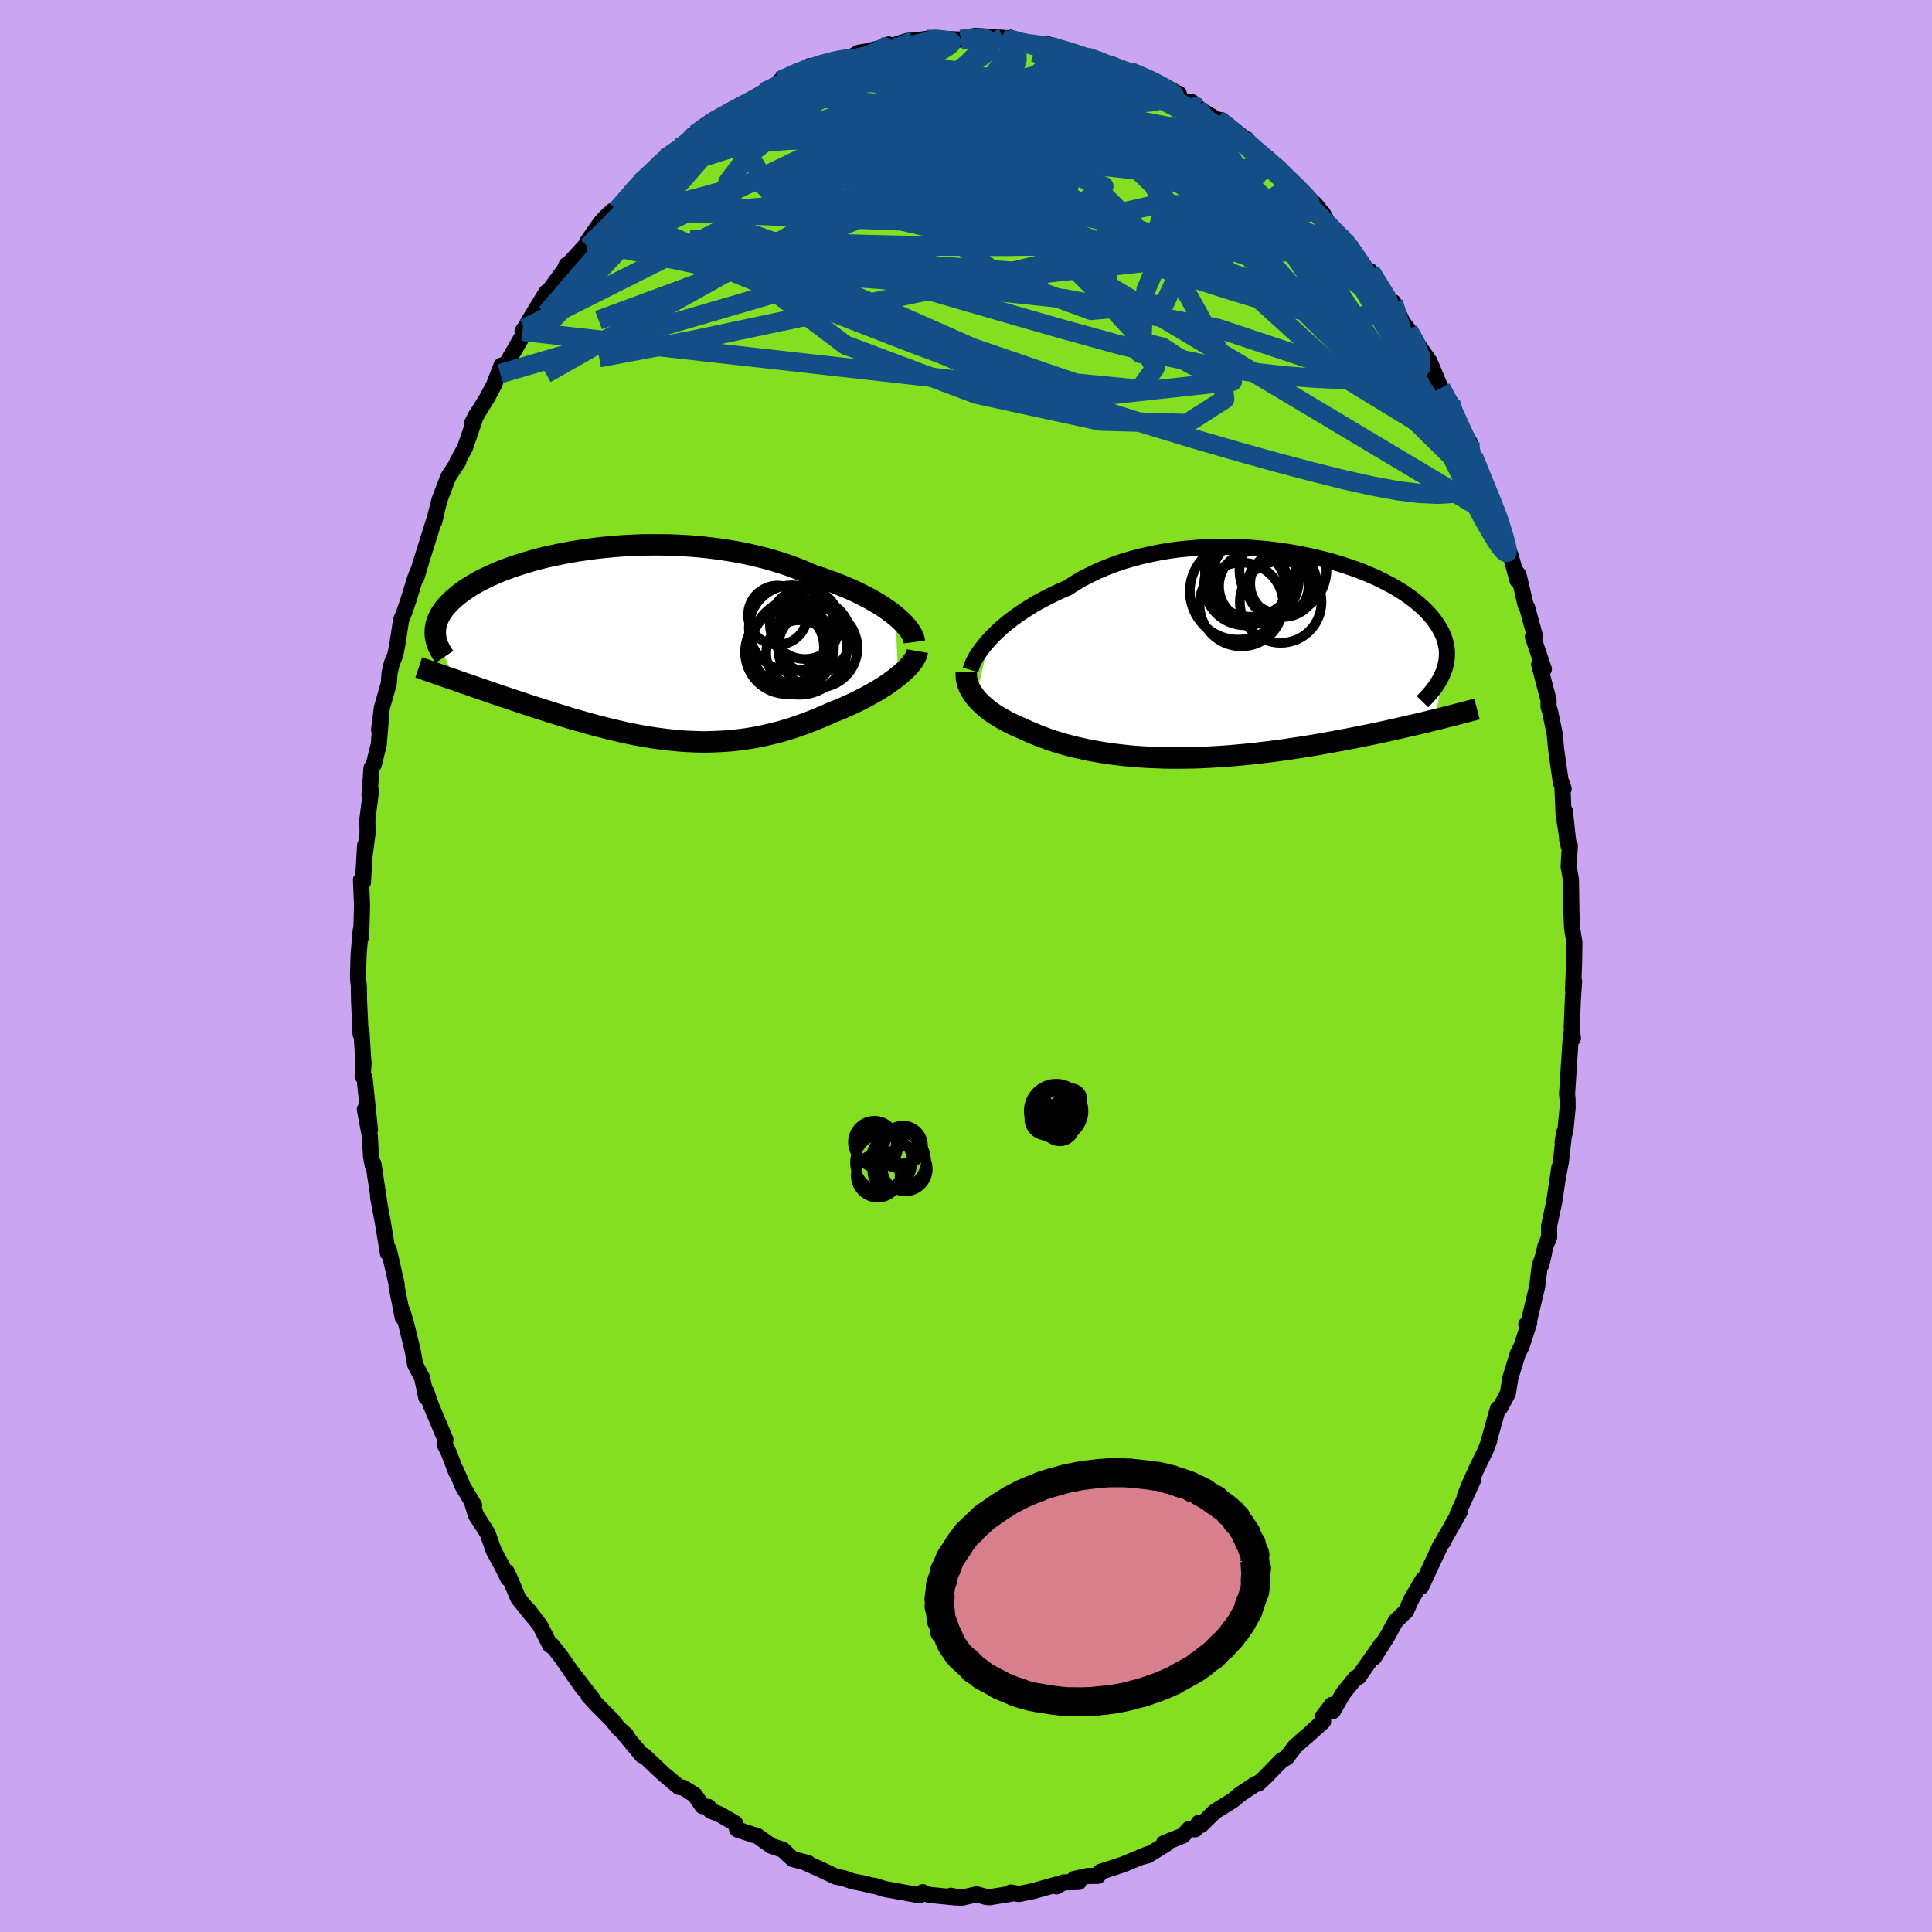 <svg xmlns="http://www.w3.org/2000/svg" width="500" height="500" viewBox="-100 -100 200 200"><defs><clipPath id="c"><path d="m27.69-2.99-.39-.3-.41-.3-.44-.31-.48-.3-.5-.3-.52-.29-.56-.29-.57-.29-.6-.28-.63-.27-.64-.27-.67-.26-.68-.25-.7-.24-.72-.23-.78-.34-.8-.33-.83-.31-.86-.29-.87-.27-.9-.25-.93-.23-.93-.21-.96-.19-.96-.16-.98-.15-.99-.12-.99-.11-.99-.08-1-.06-1-.04-.99-.02h-.99l-.99.01-.97.04-.96.05-.96.07-.93.09-.92.1-.9.12-.88.13-.87.14-.83.16-.82.17-.79.17-.77.19-.74.2-.71.21-.68.21-.66.22-.63.23-.6.23-.57.24-.54.24-.51.25-.49.24-.45.25-.43.25-.4.26-.38.25-.35.25-.32.26-.3.25-.28.25-.26.25-.23.25-.22.24-.19.25-.17.25-.15.24-.13.25-.11.24-.09.25-.08.24-.05.24-.04.23-.02.24v.24l.01.23 2.02 4.62.42.15.43.15.44.15.46.16.45.16.47.16.48.16.48.17.49.17.5.17.51.17.51.17.52.17.53.18.54.18.54.18.56.18.56.18.57.18.59.19.58.18.6.18.6.19.61.18.62.17.62.18.62.17.63.17.64.16.64.16.64.15.65.15.65.14.65.13.66.12.66.11.66.1.67.09.66.08.67.07.67.06.67.04.67.03.68.02h.67l.68-.02.67-.03.68-.04.68-.06.68-.08.68-.09.68-.11.68-.13.68-.15.68-.16.68-.17.68-.2.68-.21.67-.23.68-.24.67-.26.66-.27.67-.28.66-.3.54-.21.53-.22.52-.23.52-.23.5-.24.5-.25.48-.25.47-.26.46-.26.44-.26.43-.27.41-.27.39-.28.37-.27.35-.28"/></clipPath><clipPath id="b"><path d="m-25.66-1.67.36-.38.39-.38.41-.38.44-.38.47-.38.49-.37.52-.37.55-.37.57-.36.59-.36.62-.34.64-.34.66-.32.68-.32.7-.3.71-.46.74-.44.79-.41.81-.39.84-.36.87-.34.9-.31.93-.28.94-.25.97-.22.98-.2 1-.17 1.01-.14 1.02-.1 1.02-.09 1.03-.05 1.03-.03h1.04l1.02.02 1.02.05 1.02.08 1 .09.99.12.97.14.96.16.93.18.92.2.89.21.87.23.85.25.81.26.79.27.75.28.73.3.7.3.66.32.63.32.6.32.56.34.53.33.5.35.46.34.43.35.4.35.37.34.34.35.31.35.28.35.25.35.22.34.21.35.17.34.15.34.12.34.09.34.07.34.05.34.02.34-.01.33-.02.33-.05.33-.08.33-.09.33-.11.32-.89 4.97-.5.12-.51.13-.53.12-.53.13-.55.12-.55.13-.57.13-.58.13-.58.13-.6.13-.61.13-.62.13-.63.12-.63.13-.65.13-.66.13-.67.12-.68.13-.69.12-.71.13-.71.12-.73.12-.73.11-.74.11-.74.11-.76.1-.76.1-.76.09-.77.09-.77.08-.77.07-.78.07-.78.06-.77.05-.78.04-.78.04-.77.03-.77.01-.77.01h-.76l-.76-.01-.75-.03-.74-.03-.74-.04-.73-.05-.72-.06-.71-.08-.7-.08-.69-.09-.68-.11-.66-.11-.66-.12-.64-.14-.63-.14-.62-.15-.6-.16-.58-.17-.58-.18-.55-.18-.54-.2-.53-.2-.51-.21-.49-.21-.48-.22-.43-.19-.42-.18-.41-.2-.4-.2-.38-.2-.37-.21-.35-.21-.34-.22-.32-.22-.3-.23-.29-.24-.27-.23-.25-.24-.24-.25-.22-.25"/></clipPath><filter id="a"><feTurbulence baseFrequency=".05" numOctaves="3" result="noise" type="noise"/><feDisplacementMap in="SourceGraphic" in2="noise" scale="2"/></filter></defs><rect width="100%" height="100%" x="-100" y="-100" fill="#CAA6F2"/><path fill="#84DF20" stroke="#000" stroke-linejoin="round" stroke-width="1.667" d="m62.95-.46-.11 2.92.11-.86-.13 1.87-.12 2.98.13 1.04-.21-.39-.4 6.13.05.54.01.89-.22 2.24-.3 1.32.16-.99-.33 2.98-.34 1.8.17-1.14-.53 3.55-.53 2.48.01 1.17-.4.97-.43 1.91.29-1.18-.45 1.34-.25 2.06-.99 4.16-.14-.22.3-.18-.79 2.44-.37.71-.79 2.56-.25 1.58-.8 1.5-.24.1-.95 3.39.05-.07-.38 1-.93 1.91-.74 1.64-.48 1.21.85-1.66-1.6 3.51.25-.28-1.77 3.12.02.03-.24.29-1.05 2.26-.97 2.08.15-.69-1.18 2.02-.54 1.21-1.08 1.04-.84 1.54-1.4 2.22.81-1.42-2.42 3.44-.27.07-1.29 1.59-1.08 1.86-.11-.64-.93 1.22.03.5-1.1.99-.57.52-.15.11-1.09.97-.87 1.15-.52.28-1.73 1.78-.7.64-.23.01-1.67 1.11-.71.6-1.88 1.17-1.41 1.39-.25-.23-.36.67-.64-.02-.65.68-1.95.78.23.08-1.91 1.18-.81.21.95-.38-2.87 1.18.15-.06-2.3.75-.27.42-1.06.01-1.4.31.47.32-1.59.04-.71.41-.01-.19-2.33.66-1.56.32-.81-.16.08.12-2.34.38-.28-.03-1.02-.28-1.61.37-1.05-.22.5.18-2.79-.28-.63-.27.06.05-.39.27-1.84-.33-1.77-.32-1.08-.34-.08.02-1.11-.27-1.04-.2-.97-.34-.76-.14-1.67-.79-1.54-.69.31.06-1.56-.4-.6-.55-.44-.42-1.21-.41-1.44-1.03-.42-.11-1.65-.55-.23-.65-1.64-.95-.88-.33-.22-.41-.64-.08-.79-1.16-1.19-.75-.44-.07-1.34-1.13-.15-.11-2.12-2-.2-.02-1.78-2.13.12.01-.85-.76-.59-.77-1.58-1.59-.88-.95.46.39-2.34-3.03 1.33 1.9-2.3-3.3-.92-1.17-.2-.01-1.04-2.05-1.26-1.64.53.74-1.55-1.94-.82-1.96-.34-.74.14.68-.66-1.34-.83-1.52-.65-1.84-1.2-1.86-.37-1.21.18.18-1.15-1.91-.71-1.68.02.2-.77-2.02-.45-.93.09-.46-1.48-3.51-.49-1.42-.01.58-.44-2.06-.71-1.34-.28-1.57-.66-2.66-.38-1.31.03.65-.64-3.23.02-.17-.82-3.61-.07.33-.02.03-.53-3.19-.49-2.62.22 1.21-.7-4.64-.07.17-.18-.95-.13-2.15-.51-2.72.53 2.11-.56-5.38-.2-.17.1-1.38-.05-.44-.17-2.83-.09.31-.16-3.52-.02-1.46-.07-.6-.02-.56.07-2.17.21-2.42.05.69.09-3.29-.11-2.64.2.26.23-3.84-.05 1.05.3-2.33-.02-1.4.38-2.98-.16.45.21-2.81.23-.32.52-2.1.23-2.8-.2 1.31.29-2.31.72-2.51.08-1.12.24-1 .35-.83.22-1.14.38-2.48.33-.81.42-1.22.75-2.43.31-.74-.22.81.52-1.77 1.56-4.97-.25.97.2-.88.36-1.41.9-2.36 1.05-1.6-.12.05.81-1.48 1.15-3.37-.4.78.61-1.08.94-1.51.69-1.3.78-2.03-.12.84.88-1.44 1.83-3.17-.41.23.2-.29.62-1.05 1.65-2.7-.3.61 2.15-2.91.24-.54.12.01 2.14-2.33-.11-.07 1.37-1.98.62-.67.61-.56.47-.09 1.64-1.78.72-1.12-.75.93 2.23-2.08.41-.52.73-.79 1.65-1.26-.14.17-.14.19 1.77-1.58 1.79-1.22-.26-.07 1.86-1.03 1.76-.96.71-.29-.29.09 1.47-.86.07.04 2.18-1.24-.56.03 3.11-1.55-.76.6 1.54-.58.44-.27 1.19-.31-.34.09 2.36-.53.63-.37.93-.16 1.24-.31.93-.39.24.18 1.7-.55.63-.04 1.99-.24-.44.22 1.78-.13h-.16l1.74.05 1.82-.24-.35-.15 2.86.21-.82.01 1.18.01 1.77.52-.69-.08 3.63.49-.48-.3 1.41.45 1.51.41 1.32.59-.2-.14 1.39.36 1.63.76-.44-.37 1.95.79 1.4.61 1.1.37 1.97 1.01-1.11-.33 1.71.63-.34.3 2.35 1.16-.67-.6.79.73 1.85 1.1.44.04 2.27 1.81.3.82-.01-.65 2.51 2.4-.27-.43.64.77.47.33.4.4 1.18 1.24 2.25 2.07.69.87h.04l.47.85 1.77 1.95.63.95.6.92-.53-1.19 2.24 3.32-.23-.77 1.62 2.65.84 1.21-.09-.66.93 2.02.85 1.14-.23-.27.65.99 1.55 2.26 1.11 2.64.07.1-.16-.24 1.15 1.73.19 1.13.48.71 1.33 2.33-.13.04.5 1.39 1.46 3.66.76 1.82.13.24.4.82.25 1.06.44 1.56.42 1.13.71 2.55-.1-.84.21.28.72 3.08.15.24.82 2.99-.22.06 1.14 3.36-.49-.49.98 3.7-.01.66.17.55.47 2.28.15 1.61.49 3.45.28.63-.13-.5.13 3.13.52 3.28-.38-3.59.24 2.97.27.6-.13 2.16.24 1.33.04 2.78.02.88.06 1.36.24 1.51-.03 1.97-.11 2.92" filter="url(#a)"/><path fill="#fff" d="m-25.66-1.67.36-.38.39-.38.41-.38.44-.38.47-.38.49-.37.52-.37.55-.37.57-.36.59-.36.62-.34.64-.34.66-.32.68-.32.7-.3.71-.46.74-.44.79-.41.81-.39.84-.36.87-.34.9-.31.93-.28.94-.25.97-.22.98-.2 1-.17 1.01-.14 1.02-.1 1.02-.09 1.03-.05 1.03-.03h1.04l1.02.02 1.02.05 1.02.08 1 .09.99.12.97.14.96.16.93.18.92.2.89.21.87.23.85.25.81.26.79.27.75.28.73.3.7.3.66.32.63.32.6.32.56.34.53.33.5.35.46.34.43.35.4.35.37.34.34.35.31.35.28.35.25.35.22.34.21.35.17.34.15.34.12.34.09.34.07.34.05.34.02.34-.01.33-.02.33-.05.33-.08.33-.09.33-.11.32-.89 4.97-.5.12-.51.13-.53.12-.53.13-.55.12-.55.13-.57.13-.58.13-.58.13-.6.13-.61.13-.62.13-.63.12-.63.13-.65.13-.66.13-.67.12-.68.13-.69.12-.71.13-.71.12-.73.12-.73.11-.74.11-.74.11-.76.1-.76.1-.76.09-.77.09-.77.08-.77.07-.78.07-.78.06-.77.05-.78.04-.78.04-.77.03-.77.01-.77.01h-.76l-.76-.01-.75-.03-.74-.03-.74-.04-.73-.05-.72-.06-.71-.08-.7-.08-.69-.09-.68-.11-.66-.11-.66-.12-.64-.14-.63-.14-.62-.15-.6-.16-.58-.17-.58-.18-.55-.18-.54-.2-.53-.2-.51-.21-.49-.21-.48-.22-.43-.19-.42-.18-.41-.2-.4-.2-.38-.2-.37-.21-.35-.21-.34-.22-.32-.22-.3-.23-.29-.24-.27-.23-.25-.24-.24-.25-.22-.25" filter="url(#a)" transform="translate(28.09 -32.13)"/><path fill="#fff" d="m27.69-2.99-.39-.3-.41-.3-.44-.31-.48-.3-.5-.3-.52-.29-.56-.29-.57-.29-.6-.28-.63-.27-.64-.27-.67-.26-.68-.25-.7-.24-.72-.23-.78-.34-.8-.33-.83-.31-.86-.29-.87-.27-.9-.25-.93-.23-.93-.21-.96-.19-.96-.16-.98-.15-.99-.12-.99-.11-.99-.08-1-.06-1-.04-.99-.02h-.99l-.99.01-.97.04-.96.05-.96.07-.93.09-.92.1-.9.12-.88.13-.87.14-.83.16-.82.17-.79.17-.77.19-.74.2-.71.21-.68.21-.66.22-.63.23-.6.23-.57.24-.54.24-.51.25-.49.24-.45.25-.43.25-.4.26-.38.25-.35.25-.32.26-.3.25-.28.25-.26.25-.23.25-.22.24-.19.25-.17.25-.15.24-.13.25-.11.24-.09.25-.08.24-.05.24-.04.23-.02.24v.24l.01.23 2.02 4.62.42.15.43.15.44.15.46.16.45.16.47.16.48.16.48.17.49.17.5.17.51.17.51.17.52.17.53.18.54.18.54.18.56.18.56.18.57.18.59.19.58.18.6.18.6.19.61.18.62.17.62.18.62.17.63.17.64.16.64.16.64.15.65.15.65.14.65.13.66.12.66.11.66.1.67.09.66.08.67.07.67.06.67.04.67.03.68.02h.67l.68-.02.67-.03.68-.04.68-.06.68-.08.68-.09.68-.11.68-.13.68-.15.68-.16.68-.17.68-.2.68-.21.67-.23.68-.24.67-.26.66-.27.67-.28.66-.3.54-.21.53-.22.52-.23.52-.23.5-.24.5-.25.48-.25.47-.26.46-.26.44-.26.43-.27.41-.27.39-.28.37-.27.35-.28" filter="url(#a)" transform="translate(-35 -33.27)"/><g fill="none" stroke="#000" transform="translate(28.09 -32.13)"><path stroke-linejoin="round" stroke-width="1.667" d="m-27.62 1.48.07-.23.09-.26.12-.28.15-.3.18-.32.21-.33.25-.34.27-.36.3-.36.32-.37.36-.38.39-.38.41-.38.44-.38.47-.38.49-.37.52-.37.55-.37.57-.36.59-.36.62-.34.64-.34.66-.32.68-.32.7-.3.71-.46.74-.44.79-.41.81-.39.84-.36.87-.34.9-.31.93-.28.94-.25.97-.22.98-.2 1-.17 1.01-.14 1.02-.1 1.02-.09 1.03-.05 1.03-.03h1.04l1.02.02 1.02.05 1.02.08 1 .09.99.12.97.14.96.16.93.18.92.2.89.21.87.23.85.25.81.26.79.27.75.28.73.3.7.3.66.32.63.32.6.32.56.34.53.33.5.35.46.34.43.35.4.35.37.34.34.35.31.35.28.35.25.35.22.34.21.35.17.34.15.34.12.34.09.34.07.34.05.34.02.34-.01.33-.02.33-.05.33-.08.33-.09.33-.11.32-.14.32-.15.32-.18.32-.19.31-.21.31-.23.31-.25.3-.26.3-.28.3-.29.3" filter="url(#a)"/><path stroke-linejoin="round" stroke-width="2.222" d="M-28.06 1.7v.28l.01.27.04.28.07.27.09.27.11.26.14.27.15.25.18.26.19.25.22.25.24.25.25.24.27.23.29.24.3.23.32.22.34.22.35.21.37.21.38.2.4.2.41.2.42.18.43.19.48.22.49.21.51.21.53.2.54.2.55.18.58.18.58.17.6.16.62.15.63.14.64.14.66.12.66.11.68.11.69.09.7.08.71.08.72.06.73.05.74.04.74.03.75.03.76.01h.76l.77-.01.77-.01.77-.03.78-.04.78-.04.77-.05.78-.06.78-.07.77-.07.77-.08.77-.09.76-.09.76-.1.76-.1.74-.11.74-.11.73-.11.73-.12.71-.12.71-.13.69-.12.68-.13.67-.12.66-.13.65-.13.63-.13.63-.12.62-.13.61-.13.6-.13.58-.13.58-.13.57-.13.55-.13.55-.12.53-.13.53-.12.51-.13.5-.12.49-.12.47-.12.47-.12.45-.11.44-.12.43-.11.42-.11.41-.11.4-.1.38-.1" filter="url(#a)"/><circle cx="4.186" cy="-7.167" r="3.178" clip-path="url(#b)" filter="url(#a)"/><circle cx=".076" cy="-6.652" r="4.992" clip-path="url(#b)" filter="url(#a)"/><circle cx="4.486" cy="-5.552" r="4.228" clip-path="url(#b)" filter="url(#a)"/><circle cx="1.731" cy="-7.182" r="3.63" clip-path="url(#b)" filter="url(#a)"/><circle cx="4.721" cy="-8.822" r="4.504" clip-path="url(#b)" filter="url(#a)"/><circle cx="4.776" cy="-7.447" r="3.442" clip-path="url(#b)" filter="url(#a)"/><circle cx="1.366" cy="-8.737" r="4.716" clip-path="url(#b)" filter="url(#a)"/><circle cx="1.816" cy="-7.837" r="4.538" clip-path="url(#b)" filter="url(#a)"/><circle cx=".811" cy="-7.382" r="4.248" clip-path="url(#b)" filter="url(#a)"/><circle cx=".421" cy="-5.297" r="4.336" clip-path="url(#b)" filter="url(#a)"/></g><g fill="none" stroke="#000" transform="translate(-35 -33.27)"><path stroke-linejoin="round" stroke-width="2.222" d="m29.66-.27-.03-.22-.07-.24-.11-.25-.15-.27-.18-.27-.22-.28-.25-.29-.29-.3-.32-.3-.35-.3-.39-.3-.41-.3-.44-.31-.48-.3-.5-.3-.52-.29-.56-.29-.57-.29-.6-.28-.63-.27-.64-.27-.67-.26-.68-.25-.7-.24-.72-.23-.78-.34-.8-.33-.83-.31-.86-.29-.87-.27-.9-.25-.93-.23-.93-.21-.96-.19-.96-.16-.98-.15-.99-.12-.99-.11-.99-.08-1-.06-1-.04-.99-.02h-.99l-.99.01-.97.04-.96.05-.96.07-.93.09-.92.1-.9.12-.88.13-.87.14-.83.16-.82.17-.79.17-.77.19-.74.2-.71.21-.68.21-.66.22-.63.23-.6.23-.57.24-.54.24-.51.25-.49.24-.45.25-.43.25-.4.26-.38.25-.35.25-.32.26-.3.25-.28.25-.26.25-.23.25-.22.24-.19.25-.17.25-.15.24-.13.25-.11.24-.09.25-.08.24-.05.24-.04.23-.02.24v.24l.01.23.03.23.05.23.06.23.07.22.09.23.11.22.11.22.13.22.14.21.15.22m48.96-.6-.04.23-.09.24-.12.24-.16.26-.19.26-.23.27-.25.27-.27.27-.31.27-.33.28-.35.28-.37.27-.39.28-.41.27-.43.27-.44.26-.46.26-.47.26-.48.25-.5.25-.5.24-.52.23-.52.23-.53.22-.54.21-.66.3-.67.28-.66.27-.67.26-.68.24-.67.23-.68.21-.68.2-.68.17-.68.16-.68.15-.68.13-.68.11-.68.09-.68.08-.68.06-.68.04-.67.03-.68.02h-.67l-.68-.02-.67-.03-.67-.04-.67-.06-.67-.07-.66-.08-.67-.09-.66-.1-.66-.11-.66-.12-.65-.13-.65-.14-.65-.15-.64-.15-.64-.16-.64-.16-.63-.17-.62-.17-.62-.18-.62-.17-.61-.18-.6-.19-.6-.18-.58-.18-.59-.19-.57-.18-.56-.18-.56-.18-.54-.18-.54-.18-.53-.18-.52-.17-.51-.17-.51-.17-.5-.17-.49-.17-.48-.17-.48-.16-.47-.16-.45-.16-.46-.16-.44-.15-.43-.15-.42-.15-.42-.14-.41-.14-.39-.14-.39-.14-.38-.13-.37-.13-.36-.12-.35-.13-.34-.12-.33-.11" filter="url(#a)"/><circle cx="19.182" cy="-.847" r="3.866" clip-path="url(#c)" filter="url(#a)"/><circle cx="17.052" cy=".208" r="4.28" clip-path="url(#c)" filter="url(#a)"/><circle cx="16.467" cy=".773" r="4.344" clip-path="url(#c)" filter="url(#a)"/><circle cx="17.727" cy=".213" r="4.978" clip-path="url(#c)" filter="url(#a)"/><circle cx="16.437" cy=".238" r="3.858" clip-path="url(#c)" filter="url(#a)"/><circle cx="16.962" cy="-1.697" r="4.444" clip-path="url(#c)" filter="url(#a)"/><circle cx="17.742" cy=".908" r="3.43" clip-path="url(#c)" filter="url(#a)"/><circle cx="15.497" cy="-3.052" r="3.064" clip-path="url(#c)" filter="url(#a)"/><circle cx="19.657" cy=".343" r="4.108" clip-path="url(#c)" filter="url(#a)"/><circle cx="18.322" cy="-2.142" r="3.63" clip-path="url(#c)" filter="url(#a)"/></g><g fill="none" stroke="#134F86" stroke-linejoin="round" stroke-width="2"><path d="m52.53-52.74 1.12 2.77.69 1.69.45 1.14.35.93.28.87.24.8.19.68.12.51.05.34-.02.18-.11.02-.21-.16-.33-.38-.46-.66-.6-.99-.76-1.33-.9-1.69-1.06-2.09-1.23-2.52-1.43-2.98-1.67-3.49-1.95-4.11-2.32-4.88m-3.81-7.05.51.76.39.54.42.56.44.65.4.66.27.57.11.41-.1.24-.3.06-.52-.1-.71-.24-.93-.4-1.16-.56-1.41-.78-1.68-1.03-1.99-1.32-2.31-1.6-2.63-1.88-2.98-2.14-3.36-2.4-3.75-2.68-4.15-2.98-4.49-3.35" filter="url(#a)"/><path d="M41.87-71.91 43-70.02l.46.97.05.59-.25.42-.51.33-.77.25-1.04.19-1.34.08-1.7-.1-2.1-.33-2.5-.59-2.9-.82-3.31-1.01-3.72-1.19-4.16-1.34-4.62-1.51-5.11-1.69-5.59-1.92-6.04-2.25-6.49-2.69-6.87-3.19" filter="url(#a)"/><path d="m41.87-71.91 1.15 1.85.55.89.17.41-.12.12-.39-.14-.67-.39-.95-.64-1.26-.94-1.67-1.37-2.12-1.91-2.64-2.5-3.17-3.09-3.82-3.66-4.58-4.31m-43.32-2.86.66-.3 1.13-.56 1.28-.56 1.33-.49 1.32-.41 1.32-.35 1.31-.33 1.31-.3 1.3-.31 1.3-.3 1.25-.31 1.17-.29 1.06-.26.9-.23.71-.19.51-.13.27-.09.05-.05-.18-.01-.4-.01-.67.01" filter="url(#a)"/><path d="m24.04-88.84-.22-.12.24.41.24.63-.02.72-.43.73-.91.71-1.4.65-1.9.61-2.4.57-2.92.56-3.42.59-3.92.65-4.43.73-4.97.76-5.58.74-6.28.7-7.01.67-7.67.57m45.92-14.63 1.24.53 1.02.47.71.38.44.32.28.26.15.24.01.22-.12.2-.28.18-.46.18-.68.14-.94.09h-1.26l-1.62-.11-2.02-.23-2.41-.35-2.83-.46-3.21-.56-3.59-.63-3.99-.71-4.38-.79m59.14 39.05.03.58.18 1.32.03 1.37-.32 1.03-.72.63-1.1.32-1.47.09-1.82-.09-2.2-.27-2.57-.47-2.95-.65-3.33-.83-3.71-.98-4.09-1.14-4.49-1.3-4.92-1.49-5.37-1.71-5.82-1.95-6.28-2.22-6.73-2.51-7.22-2.8-7.72-3.06-8.21-3.42" filter="url(#a)"/><path d="m-34.49-80.05.57-.62.95-.55 1.42-.72 1.74-.79 1.94-.78 2.09-.72 2.24-.7 2.41-.7 2.61-.73 2.78-.76 2.93-.74 3.01-.71 3.03-.66 3-.61 2.9-.56 2.77-.57 2.62-.58 2.49-.6 2.41-.57 2.39-.5" filter="url(#a)"/><path d="m-29.64-84.72.68-.3 1.66-.67 2.13-.6 2.47-.44 2.78-.27 3.02-.12 3.21.01 3.39.1 3.57.16 3.77.18 3.93.17 4.06.16 4.11.18 4.16.23 4.25.35 4.4.51 4.6.73m-60.32 3.17.11.03.75-.67.77-.72.64-.57.46-.37.29-.16.15.01.02.17-.15.37-.36.64-.66.97-1.01 1.35-1.41 1.78-1.82 2.17-2.17 2.52-2.45 2.81-2.84 3.31" filter="url(#a)"/><path d="m-28.01-86.11 1.16-.83.86-.56.81-.43.63-.24.34-.02.05.22-.2.43-.44.65-.68.91-.96 1.2-1.3 1.55-1.67 1.91-2.05 2.29-2.45 2.68-2.9 3.13-3.41 3.65-3.87 3.96" filter="url(#a)"/><path d="m-28.01-86.11 1.25-.88 1.12-.72 1.24-.7 1.23-.66 1.14-.59 1.06-.55 1.01-.52 1-.53.96-.51.9-.47.78-.4.64-.31.46-.23.3-.13.12-.05-.07.04-.28.13-.55.26-.88.42-1.23.61-1.56.77m51.26 8.28.46.39.64.67.71.84.58.8.33.66.06.51-.2.38-.46.24-.71.1-.99-.04-1.28-.19-1.55-.33-1.85-.46-2.17-.62-2.52-.79-2.91-1-3.33-1.2-3.73-1.4-4.13-1.6-4.53-1.77-4.95-1.93L-6-91.73m-26.29 9.41.63-.62.94-.73 1.05-.68 1.14-.67 1.29-.72 1.45-.8 1.58-.85 1.66-.87 1.67-.83 1.63-.77 1.55-.72 1.46-.66 1.37-.61 1.27-.59 1.19-.55 1.09-.52.97-.47.82-.4.63-.32.39-.23.15-.14-.05-.06h-.17m54.37 29.31.73 1.3.53 1.43.04 1.07-.46.63-.87.36-1.22.2-1.55.11-1.91.04-2.29-.04-2.71-.13-3.15-.25-3.61-.41-4.09-.66-4.59-.95-5.09-1.27-5.61-1.55L3.8-67.7l-6.69-1.94-7.24-2.15-7.74-2.46-8.1-2.86" filter="url(#a)"/><path d="m-.53-95.91 1.13-.14.65.05.36.22.07.36-.21.51-.49.65-.78.79-1.13.94-1.54 1.1-2 1.27-2.51 1.44-3.06 1.64-3.65 1.83-4.24 2.07-4.88 2.34-5.56 2.64-6.27 2.88m31.19-20.73.12.12.5.05.52.05.41.1.18.17-.13.25-.5.38-.91.49-1.35.63-1.81.78-2.33.94-2.91 1.13-3.55 1.33-4.27 1.59-4.96 1.78m33.31-8.88.25.03 1.09.41 1.38.6 1.45.68 1.48.73 1.53.78 1.6.84 1.64.87 1.66.88 1.63.88 1.52.83 1.35.74 1.14.62.92.5.75.4.64.33.56.29.43.22.09-.05m-59.62-.16.58-.38 1.35-.91 1.6-.97 1.74-.94 1.81-.89 1.81-.82 1.75-.76 1.66-.7 1.59-.67 1.54-.67 1.48-.66 1.39-.62 1.21-.55.93-.44.58-.28.3-.18m-27.81 16.89 1.19-1.36.74-.86.66-.69.68-.67.66-.62.54-.49.38-.3.18-.1-.01.1-.19.29-.41.52-.68.83-1.03 1.2-1.47 1.63-1.93 2.03-2.32 2.3m51.57-19.67 1.35.47 1.29.55 1.37.66 1.52.78 1.62.87 1.6.89 1.47.87 1.32.8 1.16.72 1.02.64.9.55.82.48.72.42.57.34.3.15-.14-.09" filter="url(#a)"/><path d="m-32.29-82.32.53-.59.68-.62.59-.5.49-.36.43-.28.4-.22.32-.09.17.09-.05.34-.33.64-.68.98-1.04 1.32-1.38 1.67-1.7 1.98-1.98 2.29-2.27 2.62-2.7 3.11-3.35 3.93M3.8-96.09l-.17.07.43.23.52.35.43.43.26.53.02.65-.26.78-.58.93-.92 1.07-1.27 1.22-1.62 1.37-1.96 1.54-2.31 1.71-2.65 1.9-3.02 2.07-3.43 2.25-3.9 2.42-4.4 2.62-4.9 2.79-5.37 2.99-5.82 3.24-6.37 3.61" filter="url(#a)"/><path d="m-31.88-82.84 1.04-.75 1.32-.49 1.55-.31 1.94-.28 2.36-.31 2.74-.3 3.04-.24 3.27-.15 3.43-.04 3.55.07 3.64.13 3.73.17 3.84.17 3.91.16 3.93.12 3.91.1 3.89.13 3.94.26 4.04.4m-48.09-6.41 1.6-.8 1.57-.43 1.82-.19 2.03.02 2.25.17 2.46.26 2.69.34 2.9.38 3.08.4 3.2.41 3.28.43 3.32.45 3.36.53 3.42.6 3.41.65 3.31.63 3.08.59" filter="url(#a)"/><path d="m-31.15-83.63 1.22-.7 1.19-.25 1.67-.23 2.22-.27 2.7-.25 3.05-.16 3.32-.03 3.53.1 3.69.23 3.83.33 3.99.41 4.17.47 4.33.48 4.45.49 4.52.51 4.58.57 4.58.64 4.39.52m-1.56-4.99.31.49.49.45.47.46.28.39.07.31-.07.29-.21.3-.37.28-.58.22-.88.12-1.2-.03-1.55-.19-1.9-.36-2.28-.54-2.67-.72-3.08-.89-3.47-1.06-3.88-1.2-4.3-1.36-4.77-1.57-5.26-1.82" filter="url(#a)"/><path d="m-.53-95.91 1.18-.16.77-.02.57.09.35.2.17.27-.01.35-.22.41-.48.48-.81.57-1.22.68-1.66.81-2.13.92-2.6 1.01-3.06 1.1-3.5 1.15-3.98 1.23-4.51 1.37-5.08 1.55m52.76-3.71.92.6 1.21 1.06 1.19 1.09 1.16 1.09 1.16 1.11 1.13 1.1 1.09 1.09 1.05 1.09 1.04 1.07.99 1.01.87.89.68.69.45.48.22.25-.01-.02-.45-.55" filter="url(#a)"/><path d="m33.94-80.88 1.36 1.49.22.86-.48.67-.99.64-1.5.62-2.08.53-2.71.41-3.37.34-4 .29-4.67.25-5.37.2-6.13.09-6.95-.03-7.76-.18-8.6-.28-9.49-.24M4.16-96.07l1.14.34.91.23.85.22.71.27.52.33.3.39.04.44-.21.49-.46.55-.7.61-.94.67-1.2.74-1.48.8-1.81.87-2.19.92-2.6.99-3 1.06-3.39 1.12-3.77 1.2-4.16 1.28-4.55 1.36-4.95 1.41-5.32 1.39m28.65-17.66.13.12.51.04.56.04.47.06.25.12-.06.22-.43.33-.83.45-1.23.56-1.63.68-2.08.78-2.63.92-3.3 1.08-3.99 1.27-4.65 1.45" filter="url(#a)"/><path d="m50.16-58.34.32 1.03.49 1.08.52 1.11.47 1.14.43 1.15.34 1.02.21.78.04.49-.11.18-.29-.11-.44-.38-.62-.67-.79-.98-.99-1.29-1.19-1.61-1.4-1.92-1.59-2.21-1.77-2.51-1.95-2.84-2.16-3.23-2.43-3.68-2.73-4.18-2.92-4.62m-50.88-11.03 2.04-.82 1.44-.22 1.56-.07h1.83l2.11.07 2.38.1 2.6.14 2.76.15 2.84.15 2.86.17 2.81.16 2.77.18 2.74.2 2.72.26 2.65.31 2.5.29M5.24-95.63l2.31.29 1.35.23 1.21.31 1.19.37 1.14.38 1.08.37 1.02.35.98.34.91.32.8.3.65.24.41.18.14.08-.16-.01-.44-.12-.7-.21-.96-.33-1.26-.45-1.64-.62-2.15-.8" filter="url(#a)"/><path d="m15.45-93.01.15.05.54.5.31.7-.18.8-.77.87-1.36.96-1.91 1.09-2.43 1.23-2.95 1.41-3.49 1.6-4.03 1.82-4.62 2.07-5.22 2.32-5.87 2.51-6.54 2.62-7.19 2.67-7.93 2.93" filter="url(#a)"/><path d="m-19.28-91.62 1.99-.79 1.31-.12 1.35.1 1.55.22 1.79.34 2.01.43 2.24.53 2.42.62 2.57.71 2.67.8 2.77.88 2.83.93 2.9.98 2.93 1.04 2.97 1.09L18-82.7l2.99 1.19 2.98 1.22 2.94 1.18L29.78-78l2.73 1.01 2.57.94 2.46.98" filter="url(#a)"/><path d="m-19.28-91.62 1.97-.87 1.24-.37 1.21-.3 1.3-.31 1.39-.32 1.47-.34 1.51-.34 1.46-.33 1.31-.31 1.09-.26.8-.19.52-.15.26-.11.08-.09m32.39 10.15.38.54.71.59.84.7.79.68.73.67.71.67.73.69.69.69.61.61.44.47.24.31.03.12-.16-.07-.4-.3-.67-.57-.97-.87-1.28-1.19-1.66-1.54-2.1-1.95m20.79 25.68.2.36.47.9.48.99.46.97.4.91.34.86.24.75.12.54-.06.22-.27-.18-.51-.61-.74-1.02-.94-1.39-1.16-1.78-1.4-2.24-1.67-2.75-1.94-3.27-2.16-3.69-2.29-4.01" filter="url(#a)"/><path d="m31.52-83.19-.18-.04-.3.38-.54.62-.85.87-1.24 1.06-1.75 1.17-2.38 1.21-3.05 1.23-3.74 1.28-4.42 1.34-5.13 1.4-5.82 1.42-6.52 1.44-7.21 1.52-7.96 1.66-8.79 1.86-9.62 1.8m18.7-28.65 1.87-.86.94-.35.74-.24.69-.22.67-.19.64-.17.61-.13.52-.09.4-.02.24.05.05.14-.17.26-.39.39-.63.51-.87.64-1.12.77-1.37.88-1.64 1.01-1.94 1.16-2.27 1.34-2.63 1.51-2.95 1.64-3.17 1.66m48.02-10.66 1.26.53 1.1.49.82.42.57.33.41.27.29.23.16.17.02.11-.17.05-.38-.02-.66-.11-1.02-.25-1.46-.41-1.94-.6-2.44-.82-2.94-1.07-3.49-1.32" filter="url(#a)"/><path d="m44.24-68.71 3.93 13.21-8.05-7.7-8.94-10.06-6.29-6.78-3.25-2.75-.57.27L22.15-81l1.42 1.13.89.12.47-.33.82.3 1.67 1.5 1.98 2.26.66 1.83-2.45.31-6.34-1.4-9.12-2.37-9.32-2.57-6.8-2.82-2.51-3.6 4.99-3.71 21.81-.58" filter="url(#a)"/><path d="M42.1-71.14 21.05-85.62 9.89-90.45l-5.73.54-.72 3.64 4.07 4.68 6.66 3.98 6.45 2.4 4.43.89 1.93.05-.31-.08-2.14.14-3.9.29-5.76.05-7.53-.62-8.59-1.39-8.08-1.85-5.51-1.85-1.11-1.62 4.09-1.44 8.44-1.09 10.21.24 7.48 2.77-5.3 4.2-45.1-1.75" filter="url(#a)"/><path d="m-45.71-65.99 29.06-14.58-1.18-2.41-3.69 1.56 1.14 1.2 5.32-.56 6.71-1.79 6.26-1.8 5.41-.72 4.92 1.05 4.84 3.06 4.95 4.94 4.72 6.18 3.47 6.26.56 4.93-3.93 2.51-8.95-.25-12.78-2.77-13.6-5.1-10.02-7.54-2.15-9.34 6.52-8.6 12.69-6.05" filter="url(#a)"/><path d="M-36.6-78.18.14-62.19l-9.02-4.43-9.16-5-.2-.8 7.57 3.4L.68-64l10.65 3.65 6.63.65 1.61-2.21-2.25-3.87-3.98-4.31-3.97-3.94-3.35-3.27-3.17-2.54-3.68-1.85-4.11-1.21-3.24-.62-.34.02 4.04.95 7.72 1.91 7.17 1.02.98-4.54 8.07-7.45" filter="url(#a)"/><path d="M-45.91-65.7 13.7-59l13.88-1.52-1.12-.93-2.88-.68-1.78-.96-1.47-.97-1.42-.35-.82.45-.07.55.17-.51.08-2.31.37-3.8 1.62-3.76 3.67-1.56 5.64 2.03 6.23 4.85 4.35 4.48-.49-.9-15.62-23.95" filter="url(#a)"/><path d="M-39.2-74.97 8.07-71.7l14.82-1.61 9.68 3.34 7.45 5.75 4.32 4.54.87 1.55-2.45-1.29-6.07-3.05-10.66-3.55-15.78-3.05-19.12-2.01-17.32-1.22-9.39-1.95.69-4.69 6.88-7.17" filter="url(#a)"/><path d="m-22.15-89.68 16.46-2.44 9.75 2.43 3.12 1.6-2.13-.22-4.55-.25-4.42 1.53-1.99 4.01 2.37 5.83 7.06 5.84 9.43 3.48 7.59-.67 2.3-4.95-3.39-7.29-6.92-6.66-8.72-4.15-9.66-2.06-2.16-1.75" filter="url(#a)"/><path d="m-48.21-61.32 46.02-13.46 7.03-8.08-.44-2.63-1.21-.3-1.8.56-3.05 1.2-4.35 1.66-3.97 1.64-.32 1.35 5.78 1.32 10.07 1.69 7.06 1.64-4.64-.13-14.18-4.56L5.24-95.63M55.28-46.2 14.61-70.5l-.13-7.14 5.79-1.32 5.12.51 4.11 1.24 2.4.96.01-.2-1.93-1.44-2.46-2.01-1.78-1.74-1.05-1.18-1.28-.87-2.21-.71-2.37.12.09 2.75 6.13 7.7 14.57 13.19 12.91 7.9" filter="url(#a)"/><path d="M53.99-49.08 28.75-73.93l-4.81-2.98 4.12 2.16 3.79.98.28-.79-3.14-1.88-4.55-1.88-3.32-.46-1 1.64-.77 2.44-4.31.35-8.76-3.73-7.96-6.22-2.4-4.51-16.82-1.6" filter="url(#a)"/><path d="m40.39-73.27-25.51-2.31 6.33 3.45 1.19-.68-7.15-4.13-8.65-3.79-4.47-1.12.88 1.74 3.55 3.53 2.21 3.87-2.01 2.63-6.57.04-9.4-2.87-9.47-4.74-3.8-6.32L-8.01-95.4" filter="url(#a)"/></g><g fill="none" stroke="#000"><circle cx="9.002" cy="14.808" r="1.894" filter="url(#a)"/><circle cx="9.33" cy="15.02" r="2.834" filter="url(#a)"/><circle cx="10.618" cy="14.68" r="1.376" filter="url(#a)"/><circle cx="9.706" cy="16.556" r="1.594" filter="url(#a)"/><circle cx="9.658" cy="16.076" r="1.224" filter="url(#a)"/><circle cx="8.246" cy="15.856" r="1.684" filter="url(#a)"/><circle cx="10.902" cy="13.788" r="1.14" filter="url(#a)"/><circle cx="9.822" cy="14.552" r="1.838" filter="url(#a)"/><circle cx="9.094" cy="14.148" r="1.154" filter="url(#a)"/><circle cx="9.394" cy="14.292" r="1.666" filter="url(#a)"/><circle cx="-6.282" cy="21.01" r="2.32" filter="url(#a)"/><circle cx="-6.946" cy="18.834" r="2.102" filter="url(#a)"/><circle cx="-8.526" cy="20.342" r="2.962" filter="url(#a)"/><circle cx="-9.178" cy="18.762" r="2.142" filter="url(#a)"/><circle cx="-8.17" cy="21.354" r="1.514" filter="url(#a)"/><circle cx="-6.73" cy="18.762" r="1.696" filter="url(#a)"/><circle cx="-7.01" cy="20.102" r="2.866" filter="url(#a)"/><circle cx="-9.138" cy="21.706" r="2.274" filter="url(#a)"/><circle cx="-6.518" cy="18.582" r="2.062" filter="url(#a)"/><circle cx="-9.482" cy="18.242" r="2.222" filter="url(#a)"/></g><path fill="#D77F8C" stroke="#000" stroke-linejoin="round" stroke-width="3" d="m29.9 61.72.01-.11.06.96.11-.24-.13 1.1v.37l.03-.11.04-.22-.14 1.31.07-.46-.07.37-.13.38-.45 1.32-.14.36.24-.78-.21.81-.1.13-.64 1.16-.35.47-.13.23-.16.14-.24.34.06-.09-.14.22-.99 1.07.12-.18-.42.42-.75.77.27-.27-1.02.78-.29.27-.26.12.34-.18-.56.36.04.01-.4.26-1.62.89-.46.27-.51.22-.11.06-.95.39-.46.17.38-.15-1.21.43-.5.16.41-.13-1.57.43-.26.06-.07.02-.71.15-.77.13-.18.02-.8.11.98-.13-2.14.23.63-.04-1.57.07h.24l-1.45-.01.76.02-1.35-.03-.15-.02.14.01-.47-.04-1.1-.14.45.06-1.79-.27.68.1-.52-.09-.72-.12-1.03-.28-.72-.24.64.16-.89-.29-1.24-.51-.38-.2.52.23-.49-.26-.92-.48-.67-.37.16.06-.64-.49.42.31-.76-.48-.47-.55.42.43-1.37-1.25.72.61-.56-.45-.42-.49-.57-.82-.11-.22-.16-.34-.12-.34-.23-.44-.2-.45.03.33.11-.04-.41-1.12-.02-.02.01.1-.16-1.41-.05.11.04-.61-.07.47.12-.98-.13.24.19-1.45-.01-.01.2-.51-.24.6.14-.5.13-.26.18-.83.3-.61-.1.33.25-.71.17-.35.47-.71.46-.69-.16.21.14-.23.8-1.07.45-.36-.01-.01-.38.32.98-.94-.08.08.94-.87-.57.55.36-.38.32-.22.68-.48.75-.52.56-.34-.25.15.77-.48 1.14-.59-.02-.01.25-.09.29-.14.7-.28.63-.24-.15.05.36-.16 1.25-.39-.14.05 1.15-.32.08-.03.44-.1 1.32-.26.7-.1-.68.1 1.82-.23.34-.02.57-.04h-.12l.42-.01h1.13-.31l.17-.02 1.01.06-.08-.02 2.06.23.46.08.45.04.46.11.2.03.49.18.29.02-.29-.07 1.46.53-.56-.26 1.28.46.28.21h.07l.32.12.79.39-.43-.17 1.62.92-.32-.12.68.48.5.33-.58-.39.82.58.68.63-.35-.24.3.17.48.7-.11-.3.02.23.45.5.61.93-.09-.09.3.66.03.13.26.32.02.25.35.9-.1-.44" filter="url(#a)"/></svg>